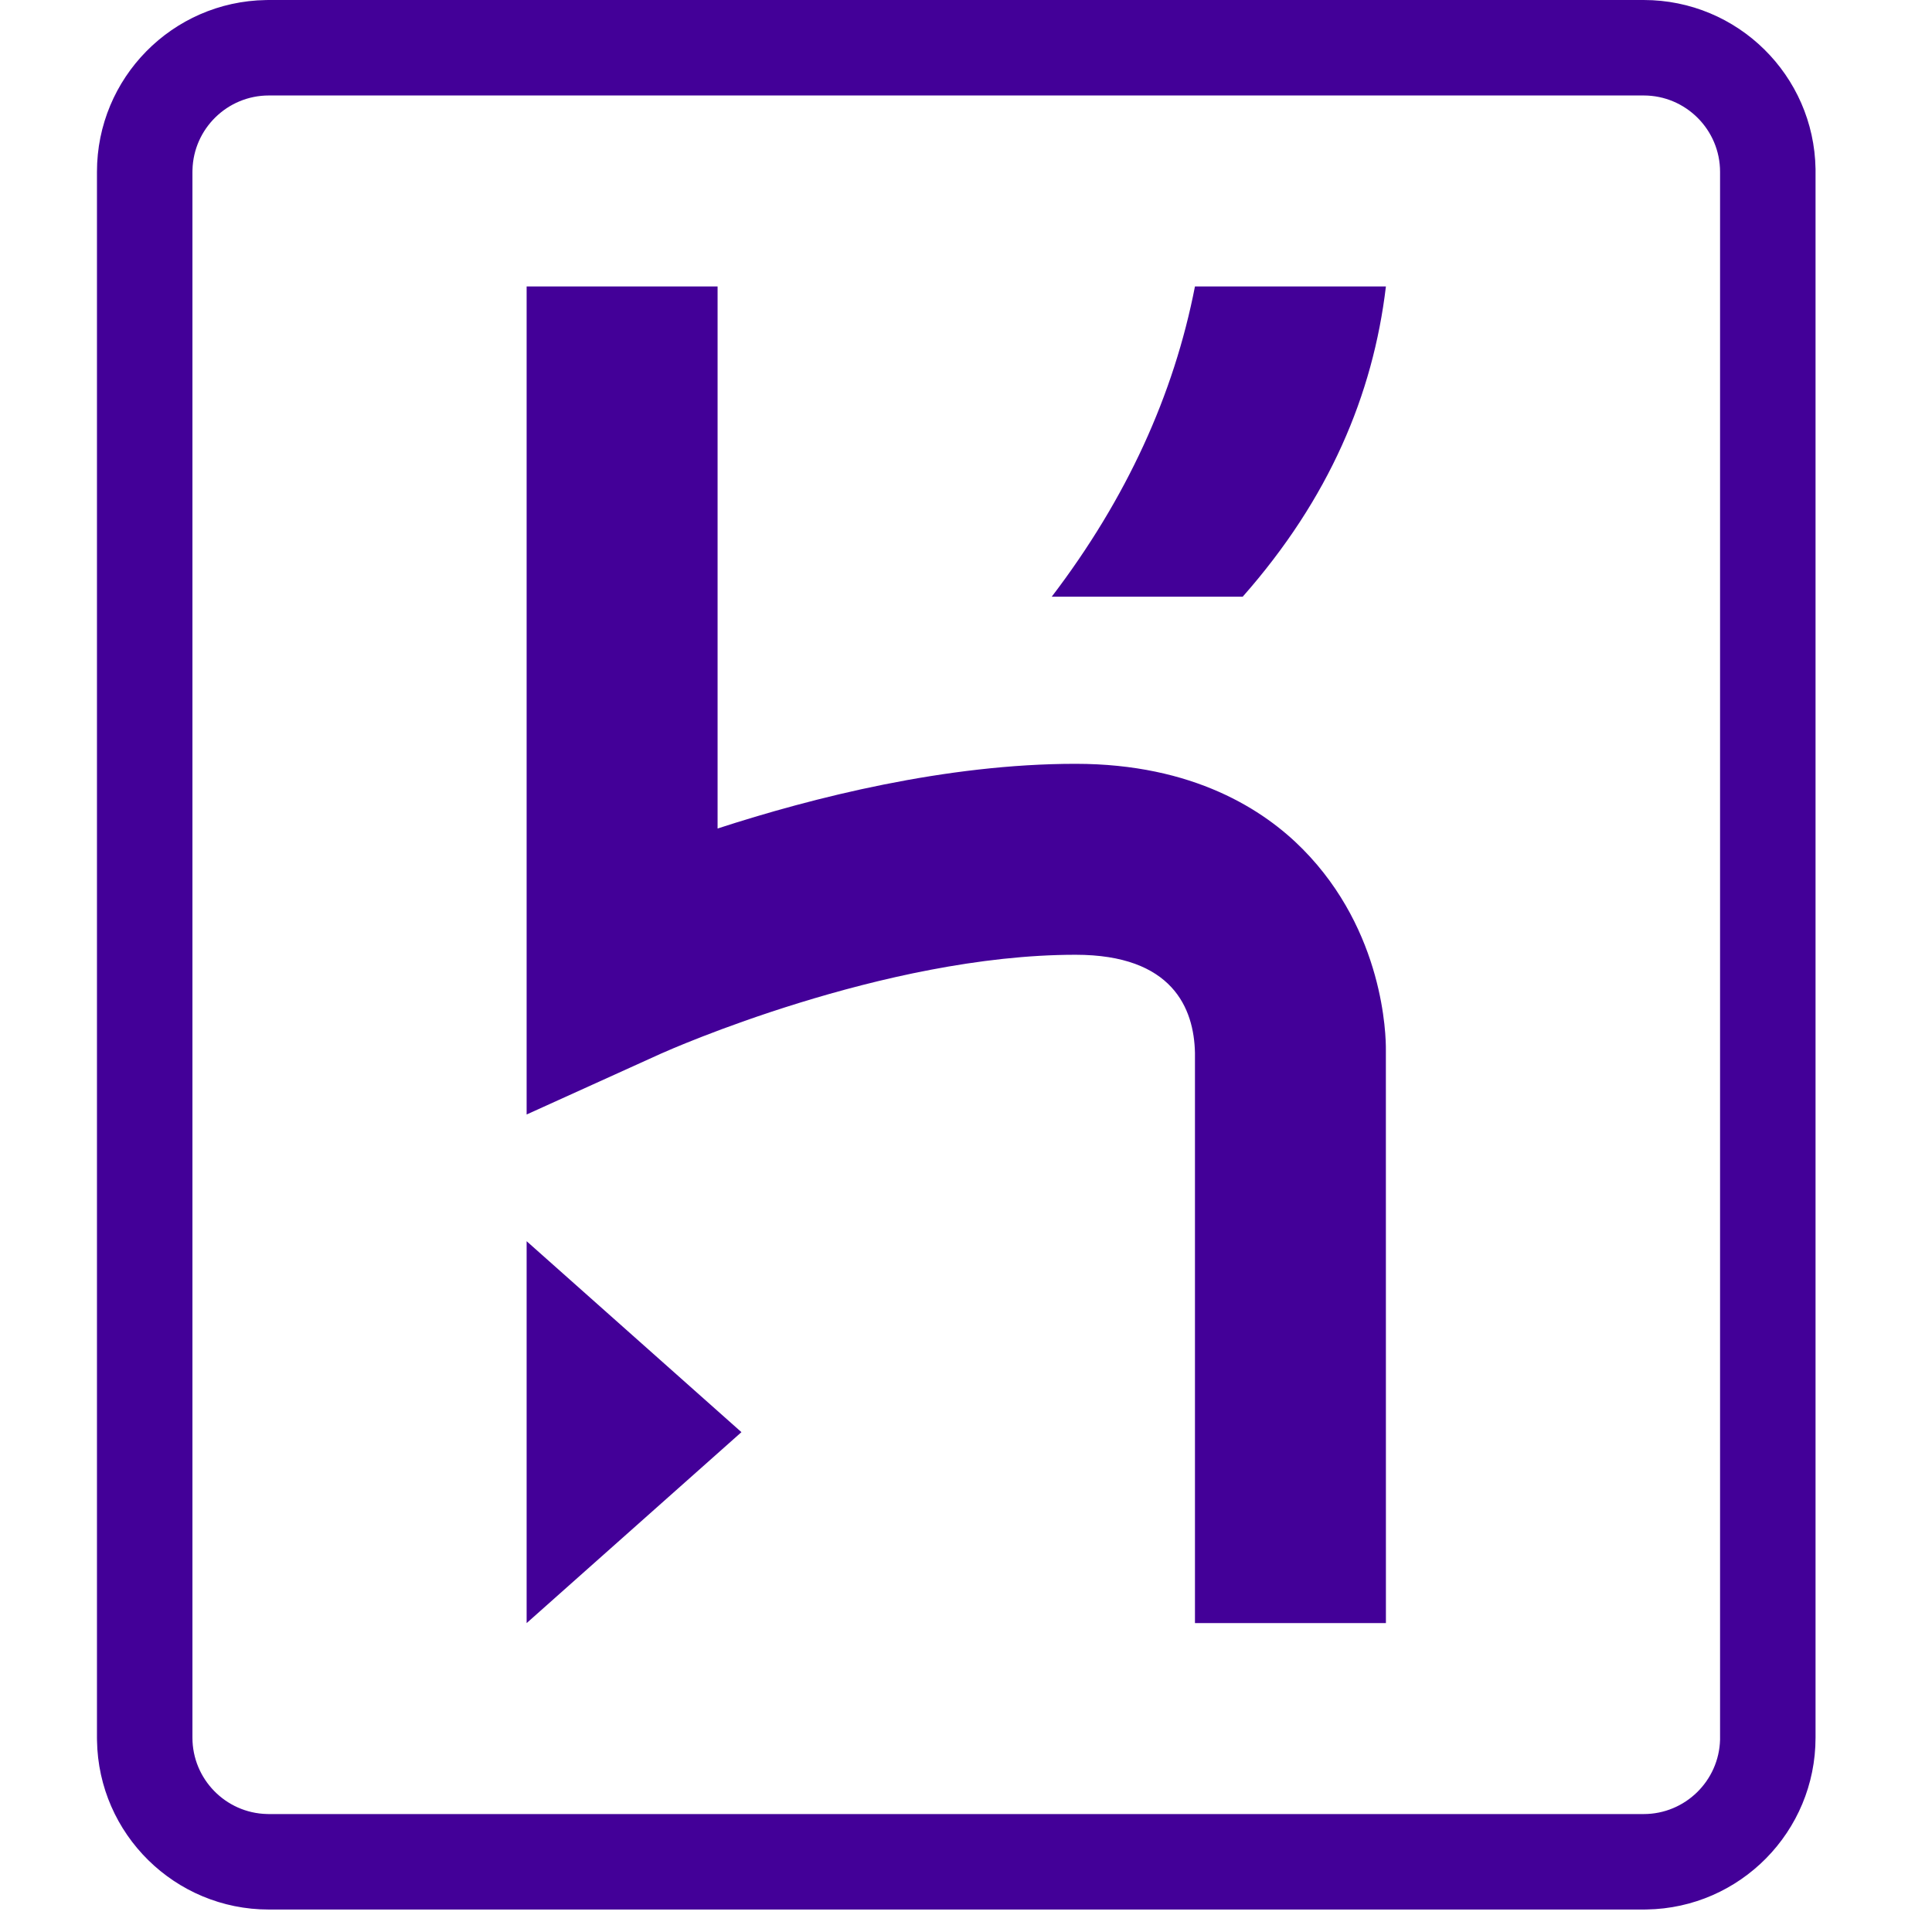<svg width="43" height="43" viewBox="0 0 43 43" fill="none" xmlns="http://www.w3.org/2000/svg">
<path d="M36.583 0C38.674 0 40.374 1.678 40.408 3.762L40.408 3.825V38.675C40.408 40.766 38.73 42.466 36.647 42.499L36.583 42.5H5.983C3.892 42.5 2.192 40.821 2.159 38.738L2.158 38.675V3.825C2.158 1.733 3.837 0.034 5.92 0.001L5.983 0H36.583ZM36.583 2.125H5.983C5.061 2.125 4.307 2.864 4.284 3.781L4.283 3.825V38.675C4.283 39.597 5.022 40.351 5.939 40.374L5.983 40.375H36.583C37.506 40.375 38.259 39.636 38.283 38.719L38.283 38.675V3.825C38.283 2.888 37.521 2.125 36.583 2.125ZM11.721 27.625L16.502 31.875L11.721 36.125V27.625ZM15.971 6.375V18.44C18.093 17.75 21.058 17 23.939 17C26.567 17 28.139 18.033 28.995 18.899C30.805 20.73 30.848 23.056 30.845 23.366L30.845 23.375L30.846 36.125H26.596V23.433C26.575 22.442 26.097 21.25 23.939 21.25C19.662 21.25 14.868 23.38 14.726 23.444L14.723 23.445L11.721 24.805V6.375H15.971ZM30.846 6.375C30.559 8.789 29.58 11.103 27.658 13.281H23.408C25.078 11.09 26.127 8.784 26.596 6.375H30.846Z" fill="#430098"/>
</svg>
